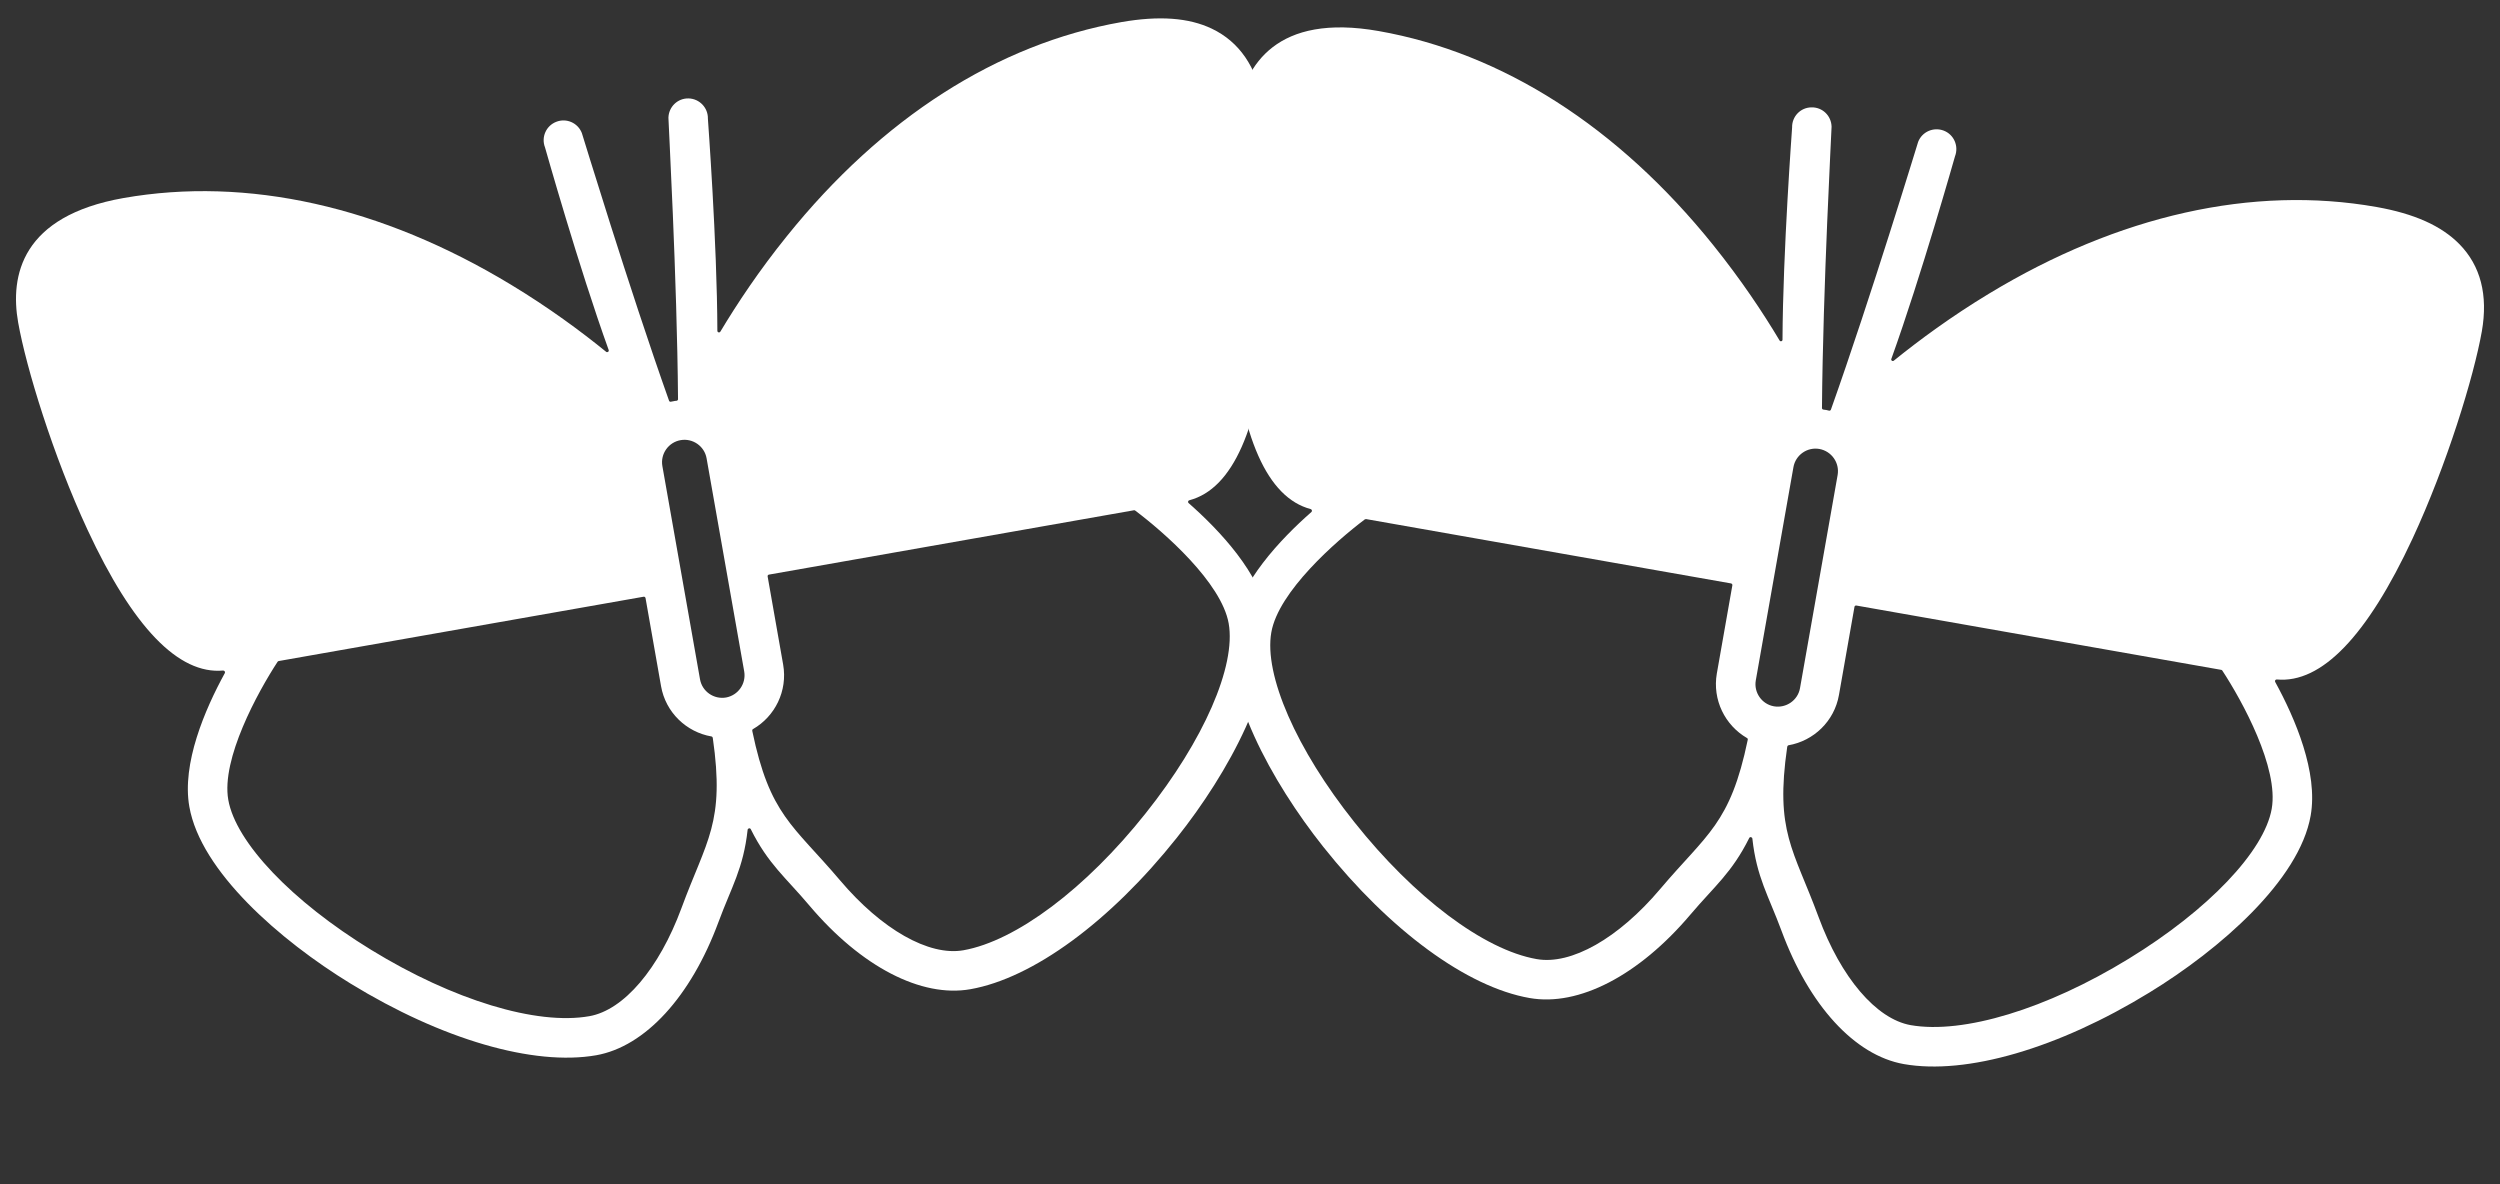 <svg width="19" height="9" viewBox="0 0 19 9" fill="none" xmlns="http://www.w3.org/2000/svg">
<rect x="0" y="0" width="19" height="9" fill="#333333" stroke="none"/>
<g id="Group 2">
<g id="Group">
<path id="Vector" d="M9.641 2.444C9.694 1.827 9.659 1.127 9.598 0.783C9.549 0.508 9.419 0.318 9.21 0.218C9.034 0.134 8.809 0.118 8.522 0.168C7.581 0.334 6.702 0.897 5.98 1.795C5.77 2.055 5.602 2.308 5.475 2.52C5.469 2.531 5.452 2.527 5.452 2.514C5.45 1.842 5.38 0.908 5.38 0.902C5.382 0.819 5.316 0.75 5.233 0.748C5.15 0.746 5.082 0.812 5.08 0.895C5.079 0.903 5.146 2.123 5.153 3.034C5.153 3.04 5.148 3.045 5.142 3.046C5.135 3.046 5.128 3.047 5.12 3.049C5.113 3.05 5.106 3.052 5.099 3.053C5.093 3.055 5.087 3.051 5.085 3.046C4.78 2.188 4.425 1.018 4.422 1.011C4.392 0.934 4.305 0.895 4.227 0.926C4.15 0.956 4.112 1.043 4.142 1.12C4.144 1.126 4.398 2.028 4.626 2.66C4.63 2.672 4.616 2.681 4.607 2.674C4.414 2.517 4.17 2.337 3.884 2.164C2.898 1.567 1.879 1.34 0.939 1.505C0.163 1.642 0.075 2.095 0.138 2.451C0.199 2.795 0.404 3.465 0.665 4.026C1.01 4.768 1.357 5.127 1.696 5.096C1.706 5.096 1.713 5.106 1.709 5.115C1.556 5.394 1.381 5.804 1.439 6.131C1.525 6.622 2.128 7.147 2.664 7.475C3.357 7.9 4.055 8.103 4.531 8.02C4.903 7.954 5.251 7.575 5.461 7.006C5.559 6.741 5.65 6.6 5.682 6.306C5.684 6.294 5.701 6.291 5.706 6.302C5.838 6.567 5.971 6.668 6.153 6.884C6.545 7.347 7.002 7.584 7.375 7.518C7.851 7.434 8.437 7.004 8.943 6.368C9.334 5.877 9.721 5.177 9.634 4.686C9.577 4.359 9.272 4.033 9.033 3.823C9.026 3.817 9.029 3.804 9.039 3.802C9.368 3.715 9.571 3.258 9.641 2.444ZM5.179 6.902C5.009 7.362 4.741 7.677 4.479 7.723C4.079 7.794 3.444 7.601 2.821 7.219C2.218 6.85 1.792 6.402 1.735 6.079C1.68 5.769 1.959 5.26 2.11 5.029C2.112 5.026 2.115 5.025 2.118 5.024L4.892 4.535C4.898 4.534 4.904 4.538 4.906 4.545L5.024 5.215C5.059 5.415 5.217 5.564 5.407 5.597C5.412 5.598 5.416 5.602 5.417 5.607C5.511 6.255 5.37 6.383 5.179 6.902ZM5.518 5.301C5.425 5.317 5.336 5.255 5.32 5.162L5.034 3.542C5.018 3.45 5.08 3.361 5.173 3.345C5.265 3.329 5.354 3.391 5.37 3.483L5.656 5.103C5.672 5.196 5.61 5.284 5.518 5.301ZM9.338 4.738C9.395 5.062 9.148 5.628 8.707 6.181C8.253 6.753 7.722 7.151 7.322 7.222C7.06 7.268 6.7 7.064 6.383 6.689C6.026 6.268 5.85 6.196 5.717 5.554C5.716 5.549 5.718 5.544 5.723 5.541C5.89 5.445 5.987 5.251 5.952 5.051L5.834 4.381C5.833 4.374 5.837 4.368 5.844 4.367L8.618 3.878C8.621 3.877 8.624 3.878 8.627 3.88C8.847 4.045 9.283 4.428 9.338 4.738Z" fill="white"/>
</g>
<g id="Group_2">
<path id="Vector_2" d="M18.335 4.094C18.596 3.532 18.801 2.863 18.862 2.518C18.91 2.243 18.853 2.02 18.691 1.855C18.554 1.716 18.349 1.624 18.061 1.573C17.121 1.407 16.102 1.635 15.116 2.232C14.83 2.405 14.586 2.585 14.393 2.741C14.384 2.749 14.37 2.739 14.374 2.728C14.602 2.095 14.856 1.194 14.858 1.188C14.888 1.11 14.85 1.023 14.773 0.993C14.695 0.963 14.608 1.001 14.578 1.078C14.575 1.086 14.22 2.255 13.915 3.113C13.913 3.119 13.907 3.122 13.901 3.121C13.894 3.119 13.887 3.117 13.88 3.116C13.872 3.115 13.865 3.114 13.858 3.113C13.851 3.112 13.847 3.107 13.847 3.101C13.854 2.191 13.921 0.97 13.92 0.963C13.918 0.879 13.85 0.814 13.767 0.816C13.683 0.817 13.618 0.886 13.62 0.969C13.62 0.976 13.55 1.909 13.547 2.582C13.547 2.594 13.531 2.598 13.525 2.588C13.398 2.375 13.23 2.123 13.02 1.862C12.298 0.964 11.418 0.402 10.478 0.236C9.702 0.099 9.465 0.495 9.402 0.85C9.341 1.195 9.306 1.894 9.359 2.511C9.429 3.326 9.632 3.782 9.961 3.869C9.971 3.872 9.974 3.884 9.967 3.891C9.728 4.101 9.423 4.426 9.365 4.754C9.279 5.244 9.666 5.944 10.057 6.436C10.563 7.072 11.149 7.502 11.625 7.585C11.998 7.651 12.455 7.414 12.847 6.951C13.029 6.736 13.162 6.634 13.294 6.369C13.299 6.358 13.316 6.361 13.318 6.373C13.35 6.667 13.441 6.808 13.539 7.073C13.749 7.642 14.096 8.021 14.469 8.087C14.945 8.171 15.643 7.968 16.336 7.543C16.872 7.215 17.475 6.689 17.561 6.199C17.619 5.871 17.444 5.461 17.291 5.182C17.287 5.173 17.294 5.163 17.304 5.164C17.643 5.195 17.99 4.835 18.335 4.094ZM12.617 6.757C12.3 7.132 11.94 7.336 11.678 7.289C11.278 7.219 10.747 6.82 10.293 6.248C9.852 5.695 9.605 5.129 9.662 4.806C9.716 4.496 10.153 4.113 10.373 3.947C10.376 3.946 10.379 3.945 10.382 3.945L13.156 4.434C13.163 4.436 13.167 4.442 13.166 4.448L13.048 5.118C13.013 5.319 13.11 5.512 13.277 5.609C13.282 5.611 13.284 5.617 13.283 5.622C13.15 6.263 12.974 6.335 12.617 6.757ZM13.482 5.368C13.39 5.352 13.328 5.263 13.344 5.171L13.63 3.551C13.646 3.458 13.735 3.396 13.827 3.412C13.92 3.429 13.982 3.517 13.966 3.61L13.68 5.23C13.664 5.322 13.575 5.384 13.482 5.368ZM17.265 6.147C17.208 6.47 16.782 6.917 16.179 7.286C15.556 7.668 14.921 7.861 14.521 7.791C14.259 7.744 13.991 7.43 13.821 6.969C13.63 6.451 13.489 6.323 13.583 5.675C13.584 5.67 13.588 5.665 13.593 5.664C13.783 5.631 13.941 5.482 13.976 5.282L14.094 4.612C14.095 4.605 14.102 4.601 14.108 4.602L16.882 5.091C16.886 5.092 16.888 5.094 16.89 5.097C17.041 5.327 17.32 5.836 17.265 6.147Z" fill="white"/>
</g>
</g>
</svg>
